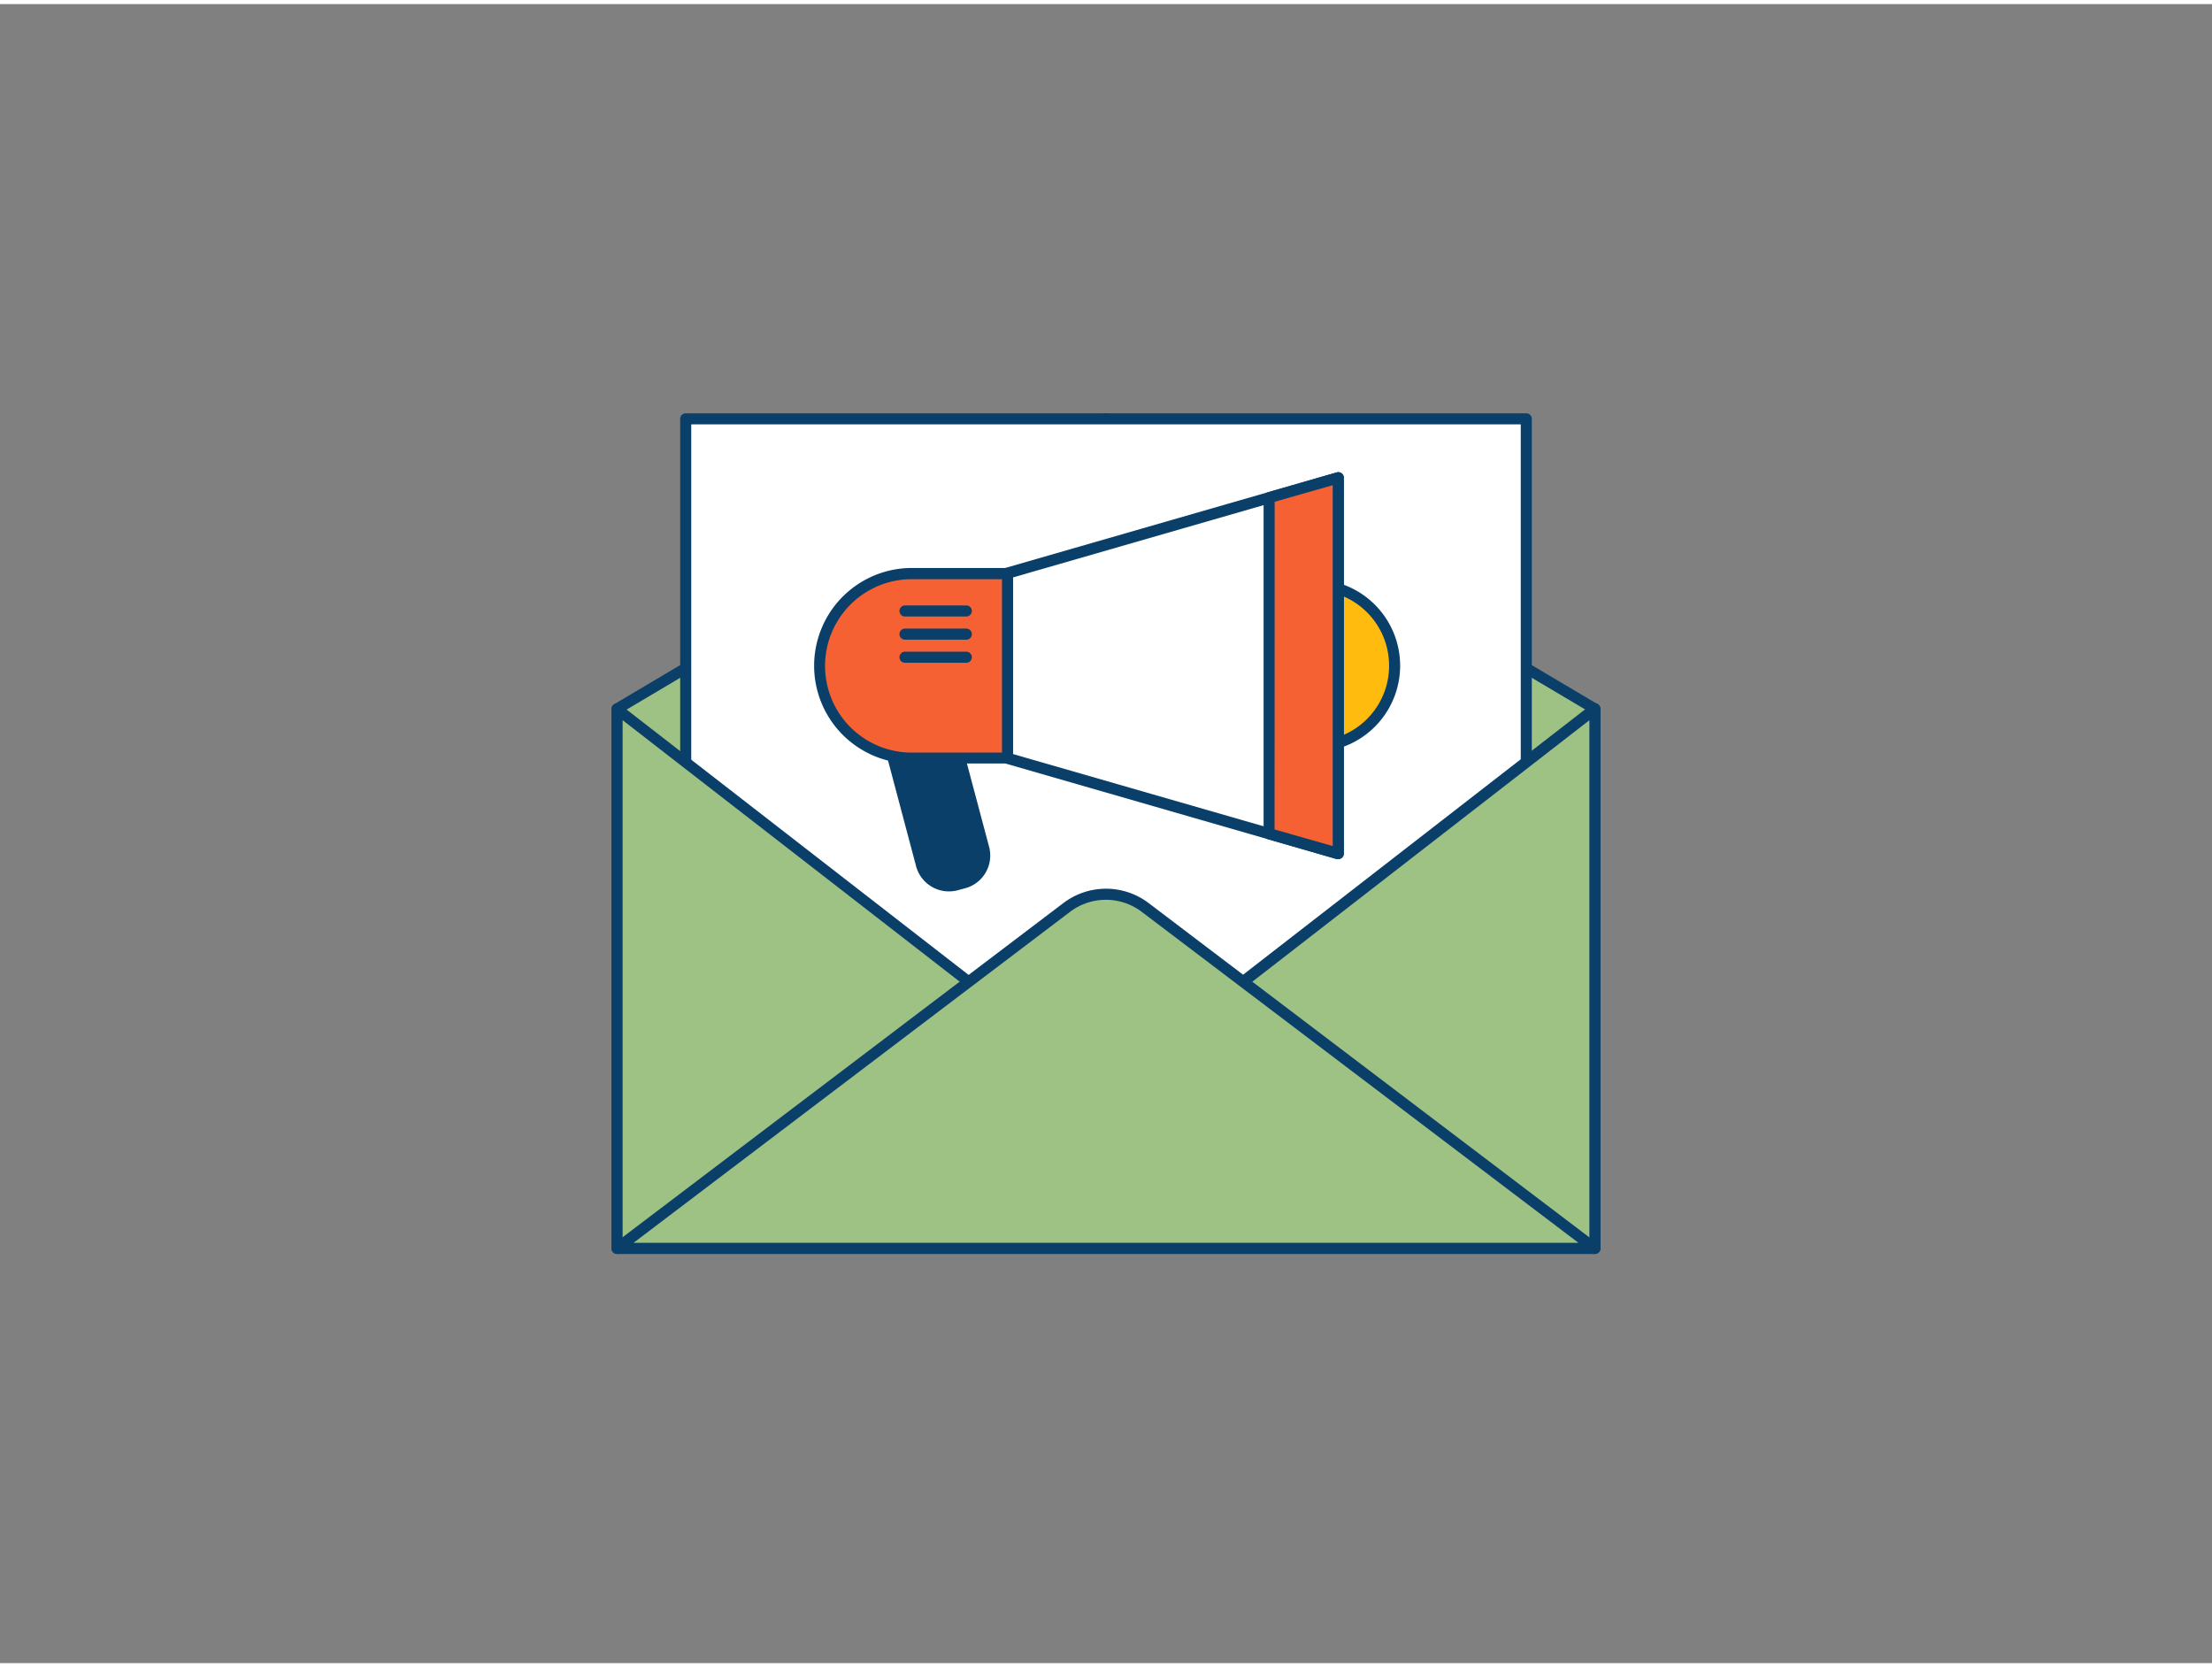 <svg xmlns="http://www.w3.org/2000/svg" viewBox="0 0 400 300" width="406" height="306" class="illustration styles_illustrationTablet__1DWOa"><rect x="0" y="0" width="400" height="300" fill="#808080" stroke="none"/><g id="_185_marketing_outline" data-name="#185_marketing_outline"><polygon points="111.59 127.46 200 74.99 288.41 127.46 288.41 225.01 111.59 225.01 111.59 127.46" fill="#9EC184"></polygon><path d="M288.41,226H111.59a1,1,0,0,1-1-1V127.46a1,1,0,0,1,.49-.86l88.41-52.47a1,1,0,0,1,1,0l88.41,52.47a1,1,0,0,1,.49.86V225A1,1,0,0,1,288.41,226Zm-175.82-2H287.41V128L200,76.15,112.59,128Z" fill="#093f68"></path><rect x="124.01" y="74.99" width="151.99" height="131.85" fill="#fff"></rect><path d="M276,207.84H124a1,1,0,0,1-1-1V75a1,1,0,0,1,1-1H276a1,1,0,0,1,1,1V206.84A1,1,0,0,1,276,207.84Zm-151-2H275V76H125Z" fill="#093f68"></path><polygon points="288.41 127.46 200 196.05 288.41 225.01 288.41 127.46" fill="#9EC184"></polygon><path d="M288.41,226a.84.84,0,0,1-.31,0l-88.41-29a1,1,0,0,1-.68-.78,1,1,0,0,1,.38-1l88.41-68.59a1,1,0,0,1,1.05-.11,1,1,0,0,1,.56.9V225a1,1,0,0,1-.41.81A1,1,0,0,1,288.41,226ZM202.1,195.68l85.31,27.95V129.5Z" fill="#093f68"></path><polygon points="111.59 127.46 200 196.05 111.59 225.01 111.59 127.46" fill="#9EC184"></polygon><path d="M111.59,226a1,1,0,0,1-.59-.19,1,1,0,0,1-.41-.81V127.46a1,1,0,0,1,.56-.9,1,1,0,0,1,1,.11l88.41,68.59a1,1,0,0,1,.38,1,1,1,0,0,1-.68.78L111.9,226A.84.84,0,0,1,111.59,226Zm1-96.51v94.13l85.31-27.95Z" fill="#093f68"></path><path d="M288.41,225H111.59l81.35-61.67a11.7,11.7,0,0,1,14.12,0Z" fill="#9EC184"></path><path d="M288.41,226H111.59a1,1,0,0,1-.61-1.79l81.35-61.68a12.75,12.75,0,0,1,15.34,0L289,224.22a1,1,0,0,1-.61,1.79Zm-173.85-2H285.44l-79-59.87a10.73,10.73,0,0,0-12.92,0Z" fill="#093f68"></path><path d="M169.07,129.93h1.39a5.13,5.13,0,0,1,5.13,5.13V159.6a0,0,0,0,1,0,0H163.94a0,0,0,0,1,0,0V135.06A5.13,5.13,0,0,1,169.07,129.93Z" transform="translate(371.03 241.05) rotate(165.11)" fill="#093f68"></path><path d="M171.59,160.45a6.14,6.14,0,0,1-5.93-4.55l-6.3-23.72a1,1,0,0,1,.1-.76,1,1,0,0,1,.61-.46l11.26-3a1,1,0,0,1,1.22.71l6.31,23.72a6.13,6.13,0,0,1-4.35,7.5l-1.35.36A6,6,0,0,1,171.59,160.45Zm-10-27.82,6,22.75a4.12,4.12,0,0,0,5.05,2.93h0L174,158a4.14,4.14,0,0,0,2.93-5.06l-6.05-22.75Z" fill="#093f68"></path><circle cx="237.59" cy="119.65" r="14.6" fill="#ffbc0e"></circle><path d="M237.59,135.25a15.61,15.61,0,1,1,15.6-15.6A15.62,15.62,0,0,1,237.59,135.25Zm0-29.21a13.61,13.61,0,1,0,13.6,13.61A13.62,13.62,0,0,0,237.59,106Z" fill="#093f68"></path><polygon points="182.19 102.93 182.19 136.35 229.5 150 242.02 153.61 242.02 85.68 229.5 89.29 182.19 102.93" fill="#fff"></polygon><path d="M242,154.61a.84.84,0,0,1-.27,0l-59.83-17.26a1,1,0,0,1-.73-1V102.93a1,1,0,0,1,.73-1l59.83-17.25a1,1,0,0,1,1.27,1v67.93a1,1,0,0,1-.4.8A1,1,0,0,1,242,154.61Zm-58.83-19L241,152.28V87l-57.83,16.68Z" fill="#093f68"></path><path d="M147.81,103h17.71a16.67,16.67,0,0,1,16.67,16.67v0a16.67,16.67,0,0,1-16.67,16.67H147.81a0,0,0,0,1,0,0V103A0,0,0,0,1,147.81,103Z" transform="translate(330 239.29) rotate(180)" fill="#f56132"></path><path d="M182.19,137.32H164.48a17.68,17.68,0,0,1,0-35.35h17.71a1,1,0,0,1,1,1v33.35A1,1,0,0,1,182.19,137.32ZM164.48,104a15.68,15.68,0,0,0,0,31.35h16.71V104Z" fill="#093f68"></path><polygon points="229.5 89.29 229.5 150 242.02 153.61 242.02 85.68 229.5 89.29" fill="#f56132"></polygon><path d="M242,154.61a.84.84,0,0,1-.27,0L229.22,151a1,1,0,0,1-.72-1V89.29a1,1,0,0,1,.72-1l12.53-3.61a1,1,0,0,1,1.27,1v67.93a1,1,0,0,1-.4.8A1,1,0,0,1,242,154.61Zm-11.52-5.36,10.52,3V87L230.5,90Z" fill="#093f68"></path><path d="M174.74,110.74H163.65a1,1,0,0,1,0-2h11.09a1,1,0,0,1,0,2Z" fill="#093f68"></path><path d="M174.74,114.93H163.65a1,1,0,0,1,0-2h11.09a1,1,0,0,1,0,2Z" fill="#093f68"></path><path d="M174.74,119.11H163.65a1,1,0,0,1,0-2h11.09a1,1,0,0,1,0,2Z" fill="#093f68"></path></g></svg>